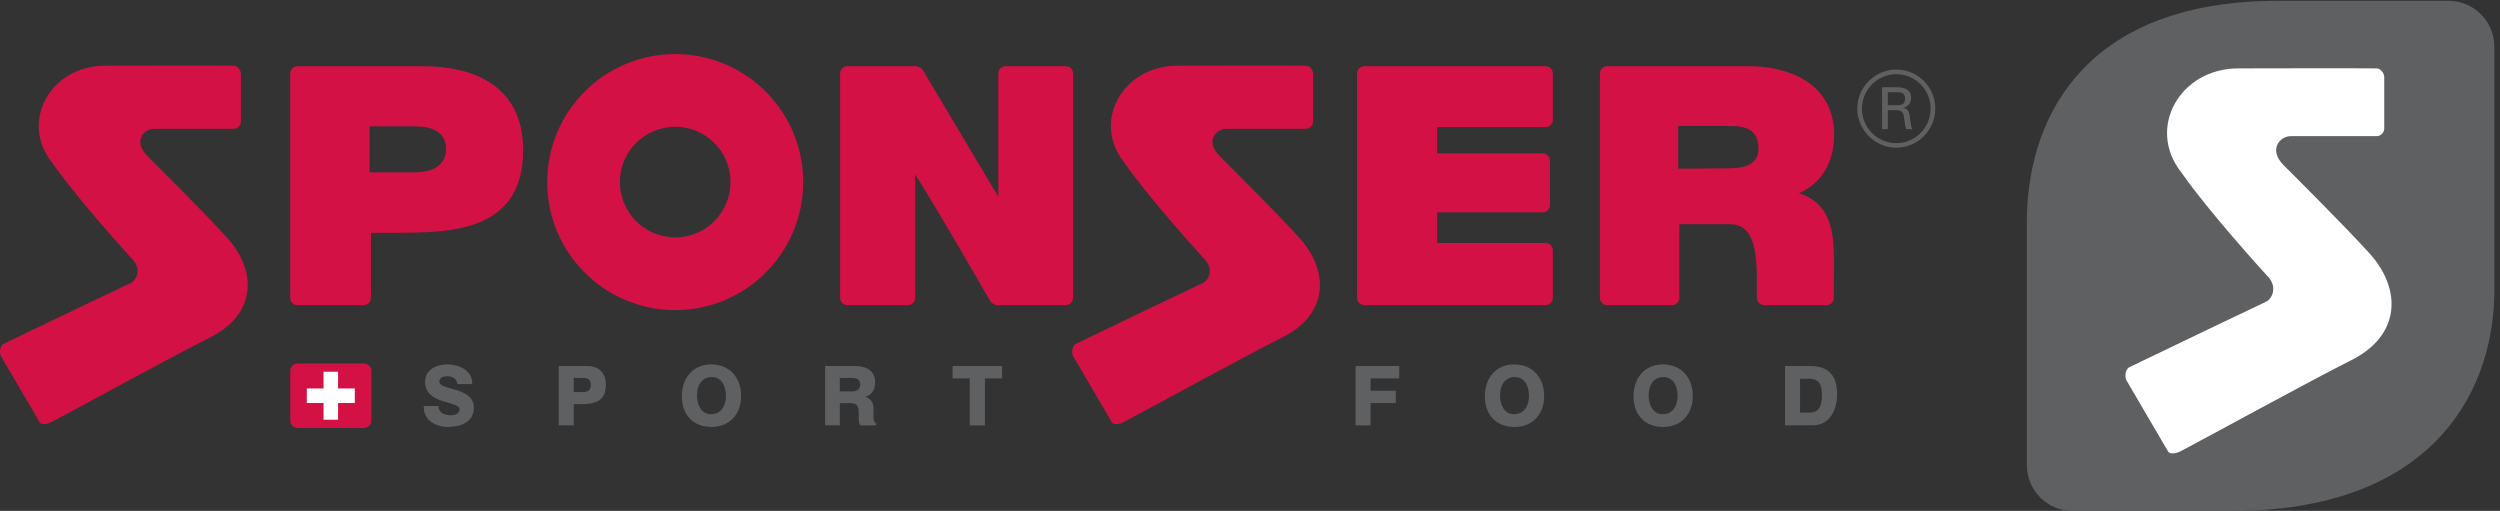<?xml version="1.0" encoding="UTF-8" standalone="no"?>
<!DOCTYPE svg PUBLIC "-//W3C//DTD SVG 1.1//EN" "http://www.w3.org/Graphics/SVG/1.1/DTD/svg11.dtd">
<svg width="100%" height="100%" viewBox="0 0 734 150" version="1.1" xmlns="http://www.w3.org/2000/svg" xmlns:xlink="http://www.w3.org/1999/xlink" xml:space="preserve" xmlns:serif="http://www.serif.com/" style="fill-rule:evenodd;clip-rule:evenodd;stroke-linejoin:round;stroke-miterlimit:2;">
    <rect x="0" y="0" width="734" height="150" fill="#333333" stroke="none"/>
    <g transform="matrix(4.167,0,0,4.167,0,0)">
        <path d="M132.606,9.099L133.013,9.099L133.013,7.762L133.521,7.762C134.001,7.762 134.117,7.879 134.161,8.329C134.219,8.794 134.248,8.91 134.306,9.099L134.727,9.099C134.626,8.808 134.597,8.532 134.553,8.169C134.509,7.806 134.408,7.675 134.103,7.602C134.655,7.443 134.655,6.978 134.655,6.891C134.655,6.15 133.87,6.15 133.652,6.15L132.606,6.15L132.606,9.099ZM133.013,6.498L133.652,6.498C133.87,6.498 134.233,6.498 134.233,6.963C134.233,7.414 133.856,7.414 133.652,7.414L133.013,7.414L133.013,6.498ZM133.609,4.9C132.141,4.9 130.862,6.106 130.862,7.646C130.862,9.186 132.127,10.407 133.609,10.407C135.105,10.407 136.355,9.186 136.355,7.646C136.355,6.12 135.12,4.9 133.609,4.9ZM133.609,5.227C134.974,5.227 136.028,6.346 136.028,7.646C136.028,8.997 134.945,10.087 133.609,10.087C132.286,10.087 131.189,9.012 131.189,7.646C131.189,6.317 132.286,5.227 133.609,5.227Z" style="fill:rgb(95,96,98);fill-rule:nonzero;"/>
        <path d="M175.748,3.223L175.748,20.757C175.597,28.261 170.773,36 157.278,36L146.038,36C144.276,36 142.843,34.588 142.809,32.834L142.809,15.299C142.959,7.796 147.297,0.057 160.521,0.057L172.518,0.057C174.28,0.057 175.713,1.468 175.748,3.223Z" style="fill:rgb(95,96,98);fill-rule:nonzero;"/>
        <path d="M160.911,11.651C161.718,12.458 165.099,15.818 166.92,17.815C169.241,20.36 169.17,23.631 165.653,25.387C162.853,26.785 155.417,30.866 153.647,31.793C153.395,31.925 152.903,32.052 152.758,31.808L149.838,26.82C149.678,26.556 149.749,26.009 150.026,25.874C151.943,24.939 159.315,21.419 159.666,21.257C160.086,21.065 160.475,20.232 159.82,19.52C159.49,19.161 155.572,14.855 153.712,12.171C151.206,9.046 153.583,4.819 157.703,4.819C159.757,4.817 165.681,4.798 167.455,4.819C167.739,4.822 167.99,5.16 167.99,5.442L167.99,9.053C167.99,9.341 167.737,9.594 167.449,9.594L161.402,9.594C160.643,9.594 159.796,10.537 160.911,11.651Z" style="fill:white;fill-rule:nonzero;"/>
        <path d="M64.482,12.274L64.482,20.997C64.482,21.264 64.247,21.5 63.979,21.5L59.694,21.5C59.427,21.5 59.192,21.264 59.192,20.997L59.192,5.168C59.192,4.9 59.427,4.665 59.694,4.665L64.575,4.665C64.676,4.665 64.954,4.824 65.006,4.911L70.338,13.863L70.338,5.168C70.338,4.9 70.573,4.665 70.841,4.665L75.102,4.665C75.37,4.665 75.605,4.9 75.605,5.168L75.605,20.997C75.605,21.264 75.37,21.5 75.102,21.5L70.224,21.5C70.12,21.5 69.842,21.339 69.79,21.249C68.052,18.245 66.314,15.223 64.482,12.274Z" style="fill:rgb(212,17,69);fill-rule:nonzero;"/>
        <path d="M101.256,8.955L101.256,10.809L108.706,10.809C108.974,10.809 109.209,11.044 109.209,11.312L109.209,14.457C109.209,14.724 108.974,14.959 108.706,14.959L101.256,14.959L101.256,17.116L108.906,17.116C109.174,17.116 109.409,17.351 109.409,17.619L109.409,20.997C109.409,21.264 109.174,21.499 108.906,21.499L96.119,21.499C95.851,21.499 95.617,21.264 95.617,20.997L95.617,5.168C95.617,4.9 95.851,4.665 96.119,4.665L108.906,4.665C109.174,4.665 109.409,4.9 109.409,5.168L109.409,8.453C109.409,8.72 109.174,8.955 108.906,8.955L101.256,8.955Z" style="fill:rgb(212,17,69);fill-rule:nonzero;"/>
        <path d="M85.929,10.989C86.681,11.74 89.828,14.868 91.523,16.727C93.685,19.096 93.616,22.141 90.344,23.776C87.736,25.077 80.815,28.876 79.168,29.738C78.934,29.861 78.476,29.979 78.34,29.753L75.621,25.109C75.474,24.864 75.539,24.354 75.797,24.228C77.581,23.358 84.444,20.081 84.77,19.931C85.163,19.752 85.523,18.977 84.914,18.314C84.607,17.98 80.96,13.971 79.228,11.472C76.895,8.565 79.108,4.63 82.944,4.63C84.856,4.627 90.369,4.61 92.022,4.63C92.284,4.632 92.518,4.946 92.518,5.209L92.518,8.571C92.518,8.839 92.283,9.074 92.015,9.074L86.386,9.074C85.679,9.074 84.891,9.952 85.929,10.989Z" style="fill:rgb(212,17,69);fill-rule:nonzero;"/>
        <path d="M33.436,15.795C32.454,16.137 31.34,16.288 30.209,16.354C29.151,16.416 27.162,16.405 26.135,16.403L26.135,20.997C26.135,21.264 25.9,21.499 25.633,21.499L20.952,21.499C20.685,21.499 20.449,21.264 20.449,20.997L20.449,5.168C20.449,4.9 20.685,4.665 20.952,4.665L29.769,4.665C33.612,4.665 36.859,6.192 36.859,10.592C36.859,13.625 35.428,15.102 33.436,15.795ZM29.304,8.903L26.036,8.903L26.036,12.142L29.28,12.142C30.416,12.142 31.413,11.7 31.435,10.494C31.43,9.3 30.422,8.903 29.304,8.903Z" style="fill:rgb(212,17,69);fill-rule:nonzero;"/>
        <path d="M126.742,13.61C127.991,14.001 128.628,14.804 128.935,15.807C129.113,16.385 129.179,17.025 129.203,17.675C129.227,18.321 129.207,18.991 129.207,19.645L129.207,20.996C129.207,21.263 128.973,21.498 128.705,21.498L124.288,21.498C124.02,21.498 123.785,21.263 123.785,20.995C123.786,20.39 123.787,19.436 123.784,19.301C123.76,18.404 123.688,17.528 123.423,16.876C123.158,16.223 122.699,15.797 121.909,15.797L118.323,15.797L118.323,20.997C118.323,21.264 118.088,21.499 117.82,21.499L113.233,21.499C112.965,21.499 112.73,21.264 112.73,20.997L112.73,5.167C112.73,4.9 112.965,4.665 113.233,4.665L123.236,4.665C126.209,4.665 129.231,5.999 129.231,9.498C129.231,11.327 128.401,12.921 126.742,13.61ZM118.247,8.879L118.247,11.884L121.7,11.862C122.222,11.862 122.773,11.819 123.194,11.624C123.614,11.429 123.9,11.082 123.9,10.475C123.9,9.242 123.154,8.879 121.98,8.879L118.247,8.879Z" style="fill:rgb(212,17,69);fill-rule:nonzero;"/>
        <path d="M10.385,10.989C11.136,11.74 14.283,14.868 15.979,16.727C18.14,19.096 18.073,22.141 14.799,23.776C12.192,25.077 5.271,28.876 3.623,29.738C3.389,29.861 2.932,29.979 2.795,29.753L0.077,25.109C-0.07,24.864 -0.004,24.354 0.252,24.228C2.036,23.358 8.9,20.081 9.226,19.931C9.617,19.752 9.979,18.977 9.37,18.314C9.063,17.98 5.415,13.971 3.684,11.472C1.351,8.565 3.564,4.63 7.399,4.63C9.311,4.627 14.825,4.61 16.477,4.63C16.74,4.632 16.974,4.946 16.974,5.209L16.974,8.571C16.974,8.839 16.739,9.074 16.471,9.074L10.841,9.074C10.135,9.074 9.347,9.952 10.385,10.989Z" style="fill:rgb(212,17,69);fill-rule:nonzero;"/>
        <path d="M51.471,12.829C51.471,10.676 49.726,8.931 47.574,8.931C45.421,8.931 43.677,10.676 43.677,12.829C43.677,14.982 45.421,16.726 47.574,16.726C49.726,16.726 51.471,14.982 51.471,12.829ZM56.591,12.829C56.591,17.81 52.554,21.848 47.574,21.848C42.593,21.848 38.556,17.81 38.556,12.829C38.556,7.848 42.593,3.81 47.574,3.81C52.554,3.81 56.591,7.848 56.591,12.829Z" style="fill:rgb(212,17,69);fill-rule:nonzero;"/>
        <path d="M31.782,29.259C32.037,29.259 32.381,29.147 32.381,28.844C32.381,28.211 29.953,28.555 29.953,26.89C29.953,26.026 30.776,25.676 31.527,25.676C32.345,25.676 33.286,26.097 33.274,27.032L33.274,27.062L32.226,27.062C32.197,26.66 31.853,26.511 31.498,26.511C31.255,26.511 30.959,26.594 30.959,26.89C30.959,27.548 33.393,27.216 33.387,28.749C33.387,29.756 32.422,30.082 31.575,30.082C30.704,30.082 29.846,29.626 29.858,28.655L29.858,28.607L30.888,28.607C30.918,29.123 31.338,29.259 31.782,29.259Z" style="fill:rgb(95,96,98);fill-rule:nonzero;"/>
        <path d="M41.373,25.789C42.202,25.789 42.688,26.281 42.688,27.11C42.688,28.56 41.509,28.477 40.426,28.477L40.426,29.97L39.365,29.97L39.365,25.789L41.373,25.789ZM41.634,27.139C41.634,26.843 41.485,26.63 41.172,26.63L40.426,26.63L40.426,27.625L41.089,27.625C41.402,27.625 41.634,27.477 41.634,27.139Z" style="fill:rgb(95,96,98);fill-rule:nonzero;"/>
        <path d="M52.218,27.909C52.218,29.165 51.425,30.082 50.133,30.082C48.807,30.082 48.043,29.206 48.043,27.909C48.043,26.666 48.801,25.676 50.104,25.676C51.43,25.676 52.218,26.624 52.218,27.909ZM50.116,29.182C50.85,29.182 51.152,28.519 51.152,27.885C51.152,27.257 50.874,26.565 50.151,26.565C49.423,26.565 49.109,27.198 49.109,27.844C49.109,28.484 49.376,29.188 50.122,29.188L50.116,29.182Z" style="fill:rgb(95,96,98);fill-rule:nonzero;"/>
        <path d="M60.221,25.789C61.008,25.789 61.666,26.085 61.666,26.967C61.666,27.435 61.441,27.808 60.99,27.962C61.429,28.128 61.553,28.442 61.553,28.874C61.553,29.028 61.541,29.182 61.541,29.342C61.541,29.519 61.559,29.727 61.731,29.828L61.731,29.97L60.618,29.976C60.469,29.774 60.505,29.384 60.505,29.141C60.505,28.762 60.464,28.406 59.996,28.406L59.173,28.406L59.173,29.97L58.136,29.97L58.136,25.789L60.221,25.789ZM60.606,27.121C60.606,26.731 60.351,26.63 60.008,26.63L59.173,26.63L59.173,27.577L60.043,27.577C60.339,27.577 60.606,27.447 60.606,27.121Z" style="fill:rgb(95,96,98);fill-rule:nonzero;"/>
        <path d="M108.798,27.909C108.798,29.165 108.006,30.082 106.714,30.082C105.387,30.082 104.623,29.206 104.623,27.909C104.623,26.666 105.382,25.676 106.685,25.676C108.011,25.676 108.798,26.624 108.798,27.909ZM106.696,29.182C107.43,29.182 107.732,28.519 107.732,27.885C107.732,27.257 107.455,26.565 106.732,26.565C106.004,26.565 105.69,27.198 105.69,27.844C105.69,28.484 105.957,29.188 106.703,29.188L106.696,29.182Z" style="fill:rgb(95,96,98);fill-rule:nonzero;"/>
        <path d="M119.271,27.909C119.271,29.165 118.477,30.082 117.186,30.082C115.859,30.082 115.095,29.206 115.095,27.909C115.095,26.666 115.854,25.676 117.156,25.676C118.483,25.676 119.271,26.624 119.271,27.909ZM117.168,29.182C117.902,29.182 118.204,28.519 118.204,27.885C118.204,27.257 117.927,26.565 117.204,26.565C116.476,26.565 116.162,27.198 116.162,27.844C116.162,28.484 116.427,29.188 117.174,29.188L117.168,29.182Z" style="fill:rgb(95,96,98);fill-rule:nonzero;"/>
        <path d="M127.522,25.789C128.86,25.789 129.44,26.47 129.44,27.779C129.44,28.868 128.942,29.97 127.699,29.97L125.769,29.97L125.769,25.789L127.522,25.789ZM128.368,27.867C128.368,27.21 128.256,26.683 127.474,26.683L126.828,26.683L126.828,29.07L127.497,29.07C128.238,29.07 128.368,28.484 128.368,27.867Z" style="fill:rgb(95,96,98);fill-rule:nonzero;"/>
        <path d="M26.166,29.651C26.166,29.918 25.926,30.154 25.653,30.154L20.963,30.154C20.69,30.154 20.45,29.918 20.45,29.651L20.45,26.115C20.45,25.847 20.69,25.612 20.963,25.612L25.653,25.612C25.926,25.612 26.166,25.847 26.166,26.115" style="fill:rgb(212,17,69);fill-rule:nonzero;"/>
        <path d="M70.604,25.789L70.604,26.66L69.396,26.66L69.396,29.97L68.324,29.97L68.324,26.66L67.116,26.66L67.116,25.789L70.604,25.789Z" style="fill:rgb(95,96,98);fill-rule:nonzero;"/>
        <path d="M98.587,25.789L98.587,26.66L96.568,26.66L96.568,27.53L98.345,27.53L98.345,28.4L96.568,28.4L96.568,29.97L95.514,29.97L95.514,25.789L98.587,25.789Z" style="fill:rgb(95,96,98);fill-rule:nonzero;"/>
        <path d="M21.618,27.37L22.796,27.37L22.796,26.192L23.82,26.192L23.82,27.37L24.998,27.37L24.998,28.394L23.82,28.394L23.82,29.572L22.796,29.572L22.796,28.394L21.618,28.394L21.618,27.37Z" style="fill:white;fill-rule:nonzero;"/>
    </g>
</svg>
